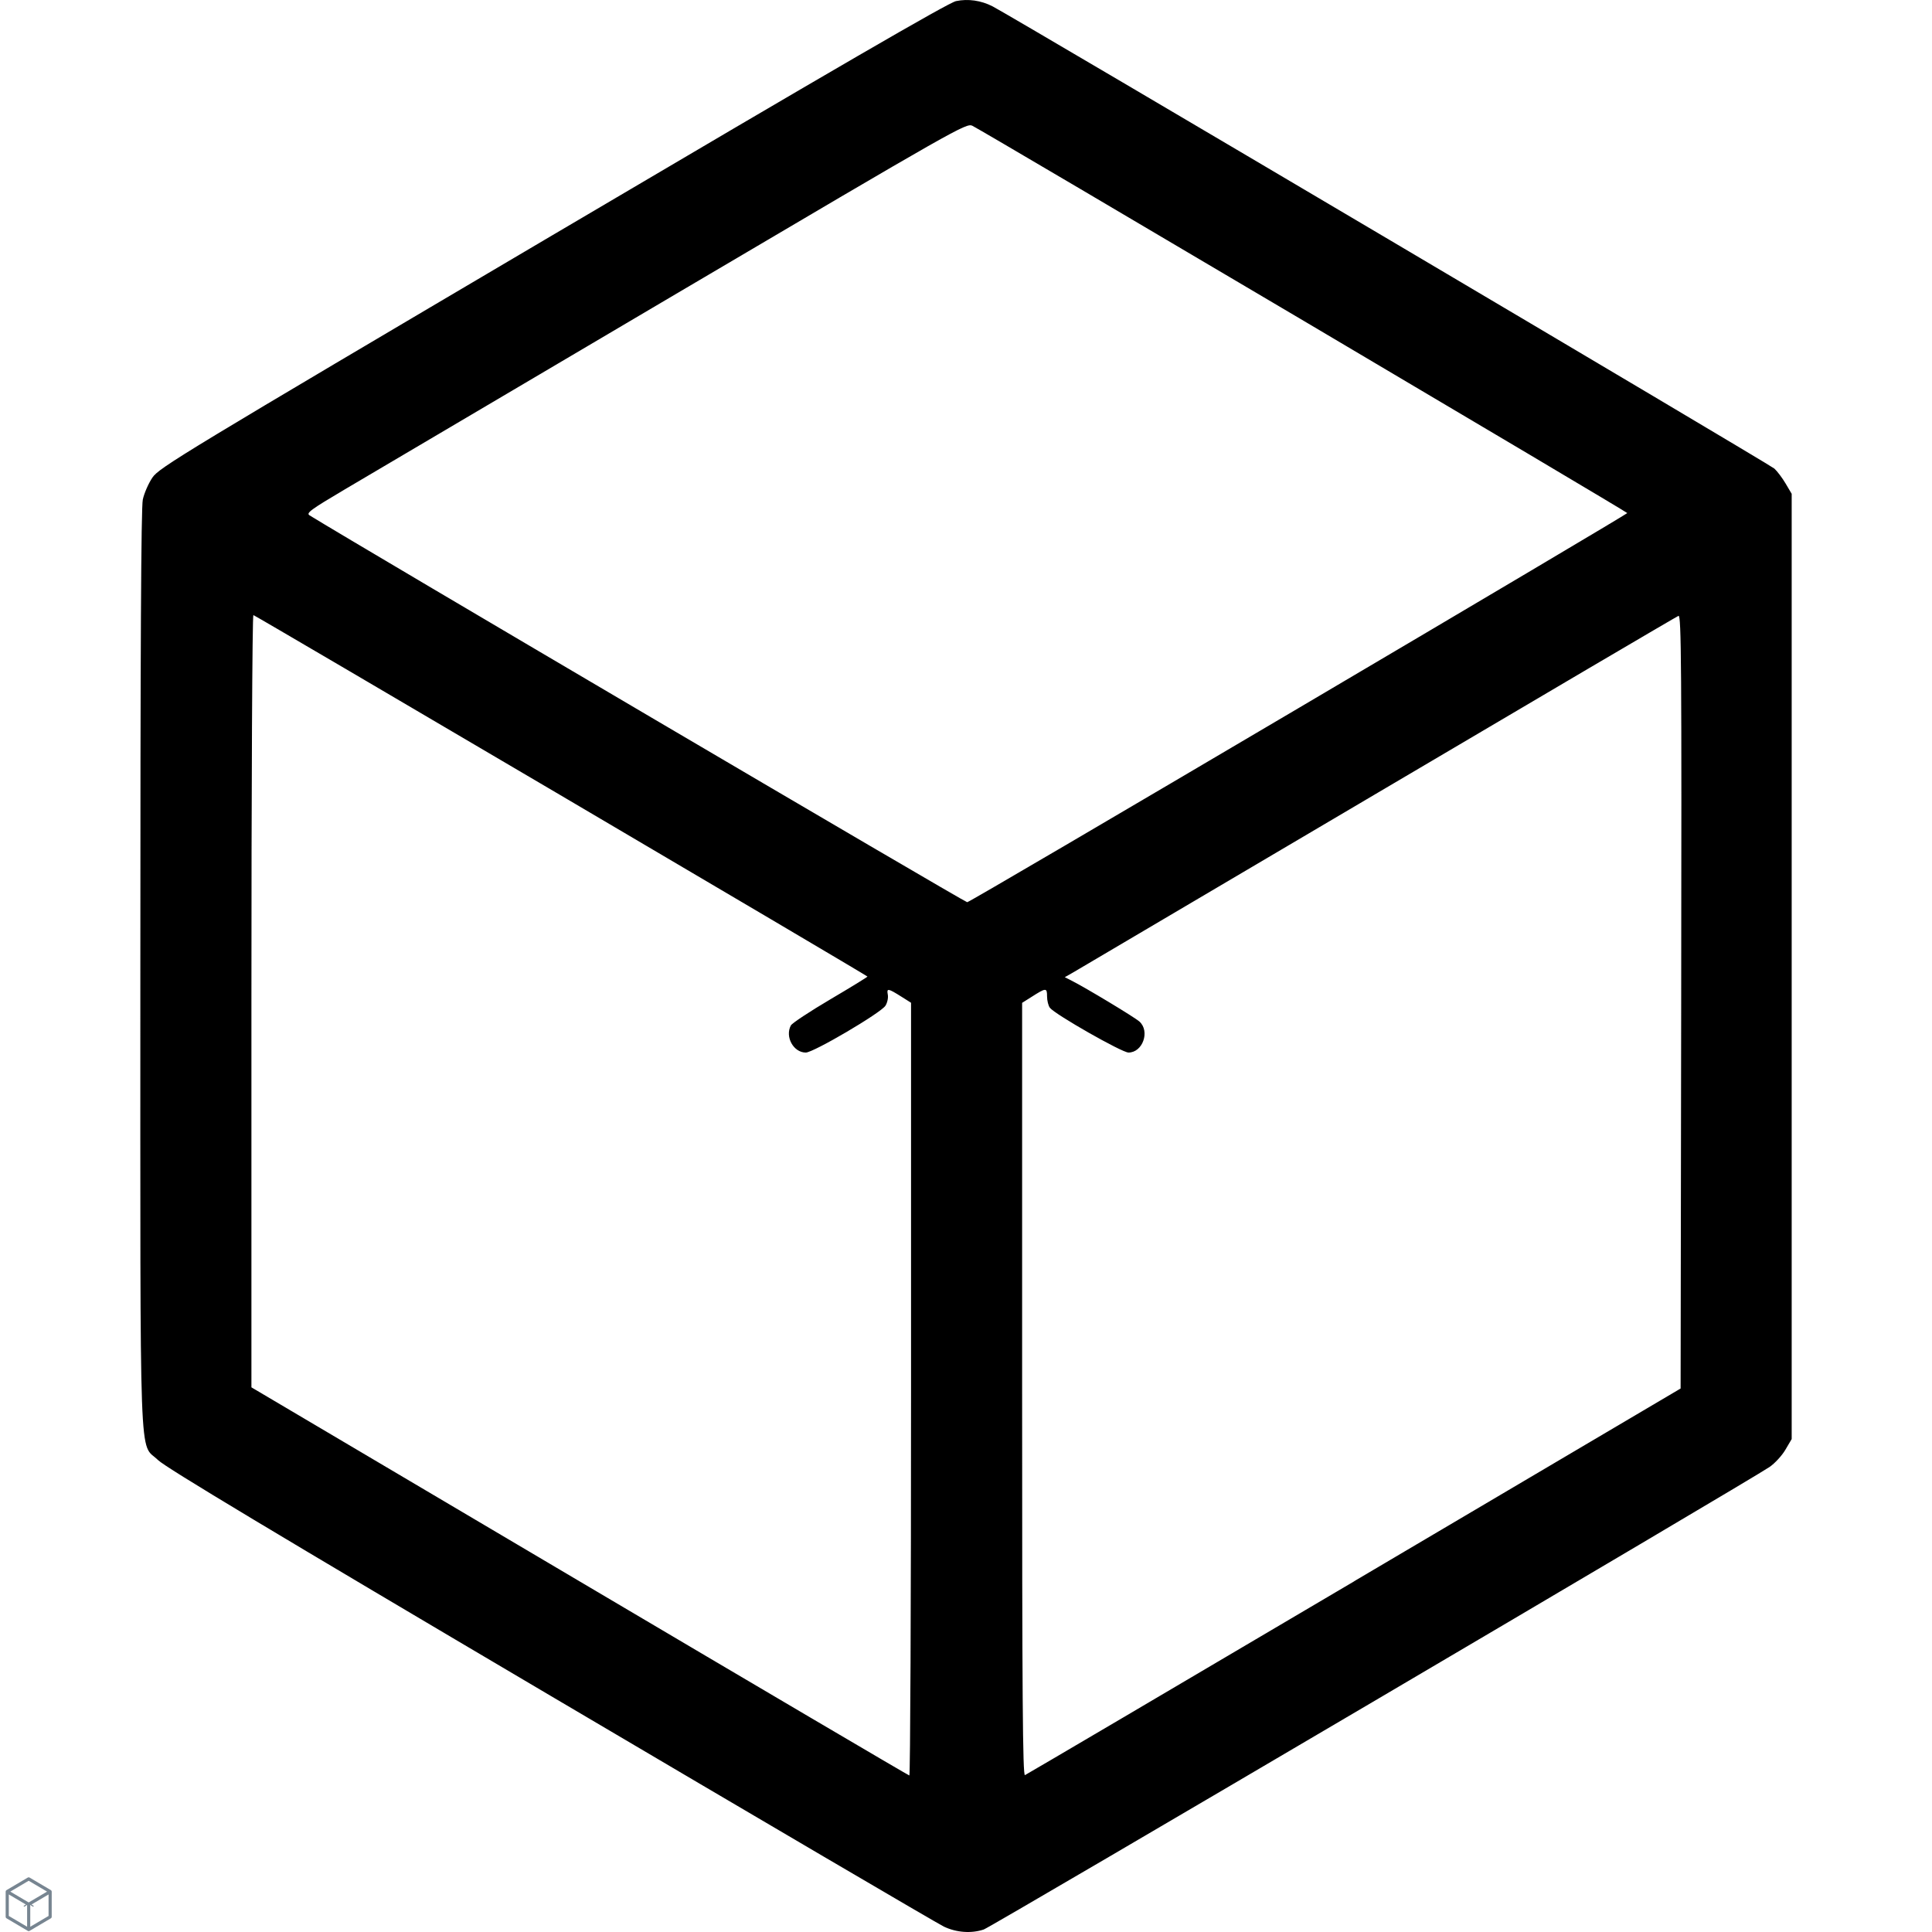<?xml version="1.0" encoding="UTF-8" standalone="no"?>
<svg
   xmlns:svg="http://www.w3.org/2000/svg"
   xmlns="http://www.w3.org/2000/svg"
   width="1024"
   height="1024"
   viewBox="0 0 1024 1024"
   version="1.1"
   id="svg3810"
   >
  <!-- Generator: Sketch 43.2 (39069) - http://www.bohemiancoding.com/sketch -->
  <title
     id="title3801">basic_grey</title>
  <desc
     id="desc3803">Created with Sketch.</desc>
  <defs
     id="defs3805" />
  <g
     id="Page-1"
     style="fill:none;fill-rule:evenodd;stroke:none;stroke-width:1"
     transform="translate(0,994)">
    <g
       id="basic_grey"
       style="fill:#778591">
      <path
         d="m 27.4,8.517 c 0,-0.006 -0.001,-0.013 -0.001,-0.019 -0.021,-0.28 -0.169,-0.534 -0.41,-0.676 l -11.369,-6.709 c -0.26,-0.151 -0.579,-0.151 -0.836,0 L 3.417,7.822 C 3.176,7.964 3.028,8.218 3.007,8.498 c 0,0.006 -0.002,0.011 -0.002,0.019 C 3.005,8.533 3,8.548 3,8.564 V 21.984 c 0,0.305 0.16,0.588 0.419,0.741 l 11.367,6.71 c 0.01,0.006 0.021,0.008 0.03,0.014 0.045,0.025 0.092,0.044 0.143,0.059 0.017,0.006 0.032,0.011 0.049,0.015 0.064,0.015 0.13,0.027 0.197,0.027 0.068,0 0.134,-0.012 0.197,-0.027 0.017,-0.004 0.032,-0.009 0.049,-0.015 0.049,-0.015 0.098,-0.036 0.143,-0.059 0.009,-0.006 0.021,-0.008 0.03,-0.014 l 11.368,-6.71 c 0.259,-0.151 0.419,-0.434 0.419,-0.741 V 8.564 c -0.004,-0.016 -0.01,-0.031 -0.01,-0.046 z m -12.198,-5.676 9.738,5.748 -9.738,5.747 L 5.464,8.588 Z M 4.671,10.096 13.737,15.447 c -0.036,0.003 -0.07,0.015 -0.101,0.036 l -0.945,0.558 c -0.134,0.079 -0.178,0.254 -0.101,0.39 0.05,0.092 0.145,0.143 0.242,0.143 0.047,0 0.096,-0.012 0.139,-0.039 l 0.945,-0.558 c 0.124,-0.073 0.167,-0.227 0.113,-0.357 l 0.34,0.202 V 27.216 L 4.671,21.491 Z M 16.039,27.213 V 15.817 l 0.34,-0.202 c -0.055,0.131 -0.012,0.286 0.113,0.359 l 0.945,0.558 c 0.043,0.027 0.092,0.039 0.139,0.039 0.096,0 0.189,-0.052 0.242,-0.142 0.077,-0.137 0.032,-0.311 -0.101,-0.39 l -0.945,-0.559 c -0.032,-0.019 -0.068,-0.031 -0.101,-0.036 l 9.065,-5.351 v 11.396 z"
         id="Fill-1"
         />
    </g>
  </g>
  <path
     style="stroke-width:1.201;image-rendering:auto"
     d="M 500.294,1021.155 C 496.99,1019.575 403.188,964.538 291.846,898.831 145.373,812.394 87.852,777.851 83.786,773.888 73.565,763.927 74.387,786.731 74.387,513.272 c 0,-169.918 0.39,-244.232 1.305,-248.499 0.718,-3.341 3.016,-8.6 5.106,-11.675 C 84.379,247.836 96.694,240.374 292.843,124.645 442.948,36.081 502.653,1.447 506.697,0.59 c 6.398,-1.354 13.316,-0.359 19.427,2.798 10.666,5.508 411.821,242.692 414.307,244.959 1.55,1.401 4.253,5.004 6.007,7.978 l 3.19,5.406 v 250.497 250.5 l -3.332,5.669 c -1.833,3.125 -5.617,7.231 -8.41,9.139 -10.346,7.077 -412.513,243.793 -416.447,245.122 -6.546,2.227 -14.533,1.652 -21.146,-1.509 z M 482.873,736.31 V 531.482 l -4.897,-3.089 c -7.345,-4.634 -8.103,-4.76 -7.425,-1.221 0.323,1.688 -0.241,4.336 -1.267,5.902 -2.54,3.876 -38.135,24.805 -42.187,24.805 -6.528,0 -11.138,-8.363 -7.922,-14.373 0.648,-1.221 10.12,-7.472 21.049,-13.913 10.929,-6.441 19.724,-11.844 19.546,-12.005 -1.48,-1.329 -324.676,-191.583 -325.471,-191.583 -0.583,0 -1.041,90.03 -1.041,204.655 v 204.659 l 173.907,102.814 c 95.649,56.55 174.312,102.858 174.808,102.908 0.496,0 0.901,-92.077 0.901,-204.735 z m 234.88,101.762 173.006,-102.136 0.305,-205.094 c 0.266,-178.41 0.079,-205.008 -1.432,-204.429 -0.955,0.359 -72.456,42.421 -158.893,93.46 -86.436,51.035 -159.233,93.981 -161.771,95.436 l -4.614,2.622 3.413,1.724 c 7.507,3.775 33.617,19.51 36.152,21.787 5.727,5.148 1.743,16.427 -5.802,16.427 -3.472,0 -38.975,-20.221 -41.655,-23.723 -0.826,-1.078 -1.502,-3.811 -1.502,-6.067 0,-4.645 -0.518,-4.623 -8.319,0.359 l -4.897,3.089 v 204.957 c 0,163.484 0.305,204.839 1.502,204.365 0.826,-0.359 79.354,-46.556 174.508,-102.732 z M 688.316,375.264 c 95.785,-56.496 174.164,-102.991 174.176,-103.321 0.021,-0.611 -340.851,-202.192 -347.088,-205.268 -3.208,-1.581 -7.315,0.747 -157.578,89.387 -84.857,50.056 -163.665,96.569 -175.131,103.358 -18.174,10.766 -20.561,12.526 -18.622,13.726 25.529,15.792 347.486,205.184 348.562,205.043 0.84,0 79.897,-46.427 175.682,-102.926 z"
     id="path3816"
     />
</svg>
